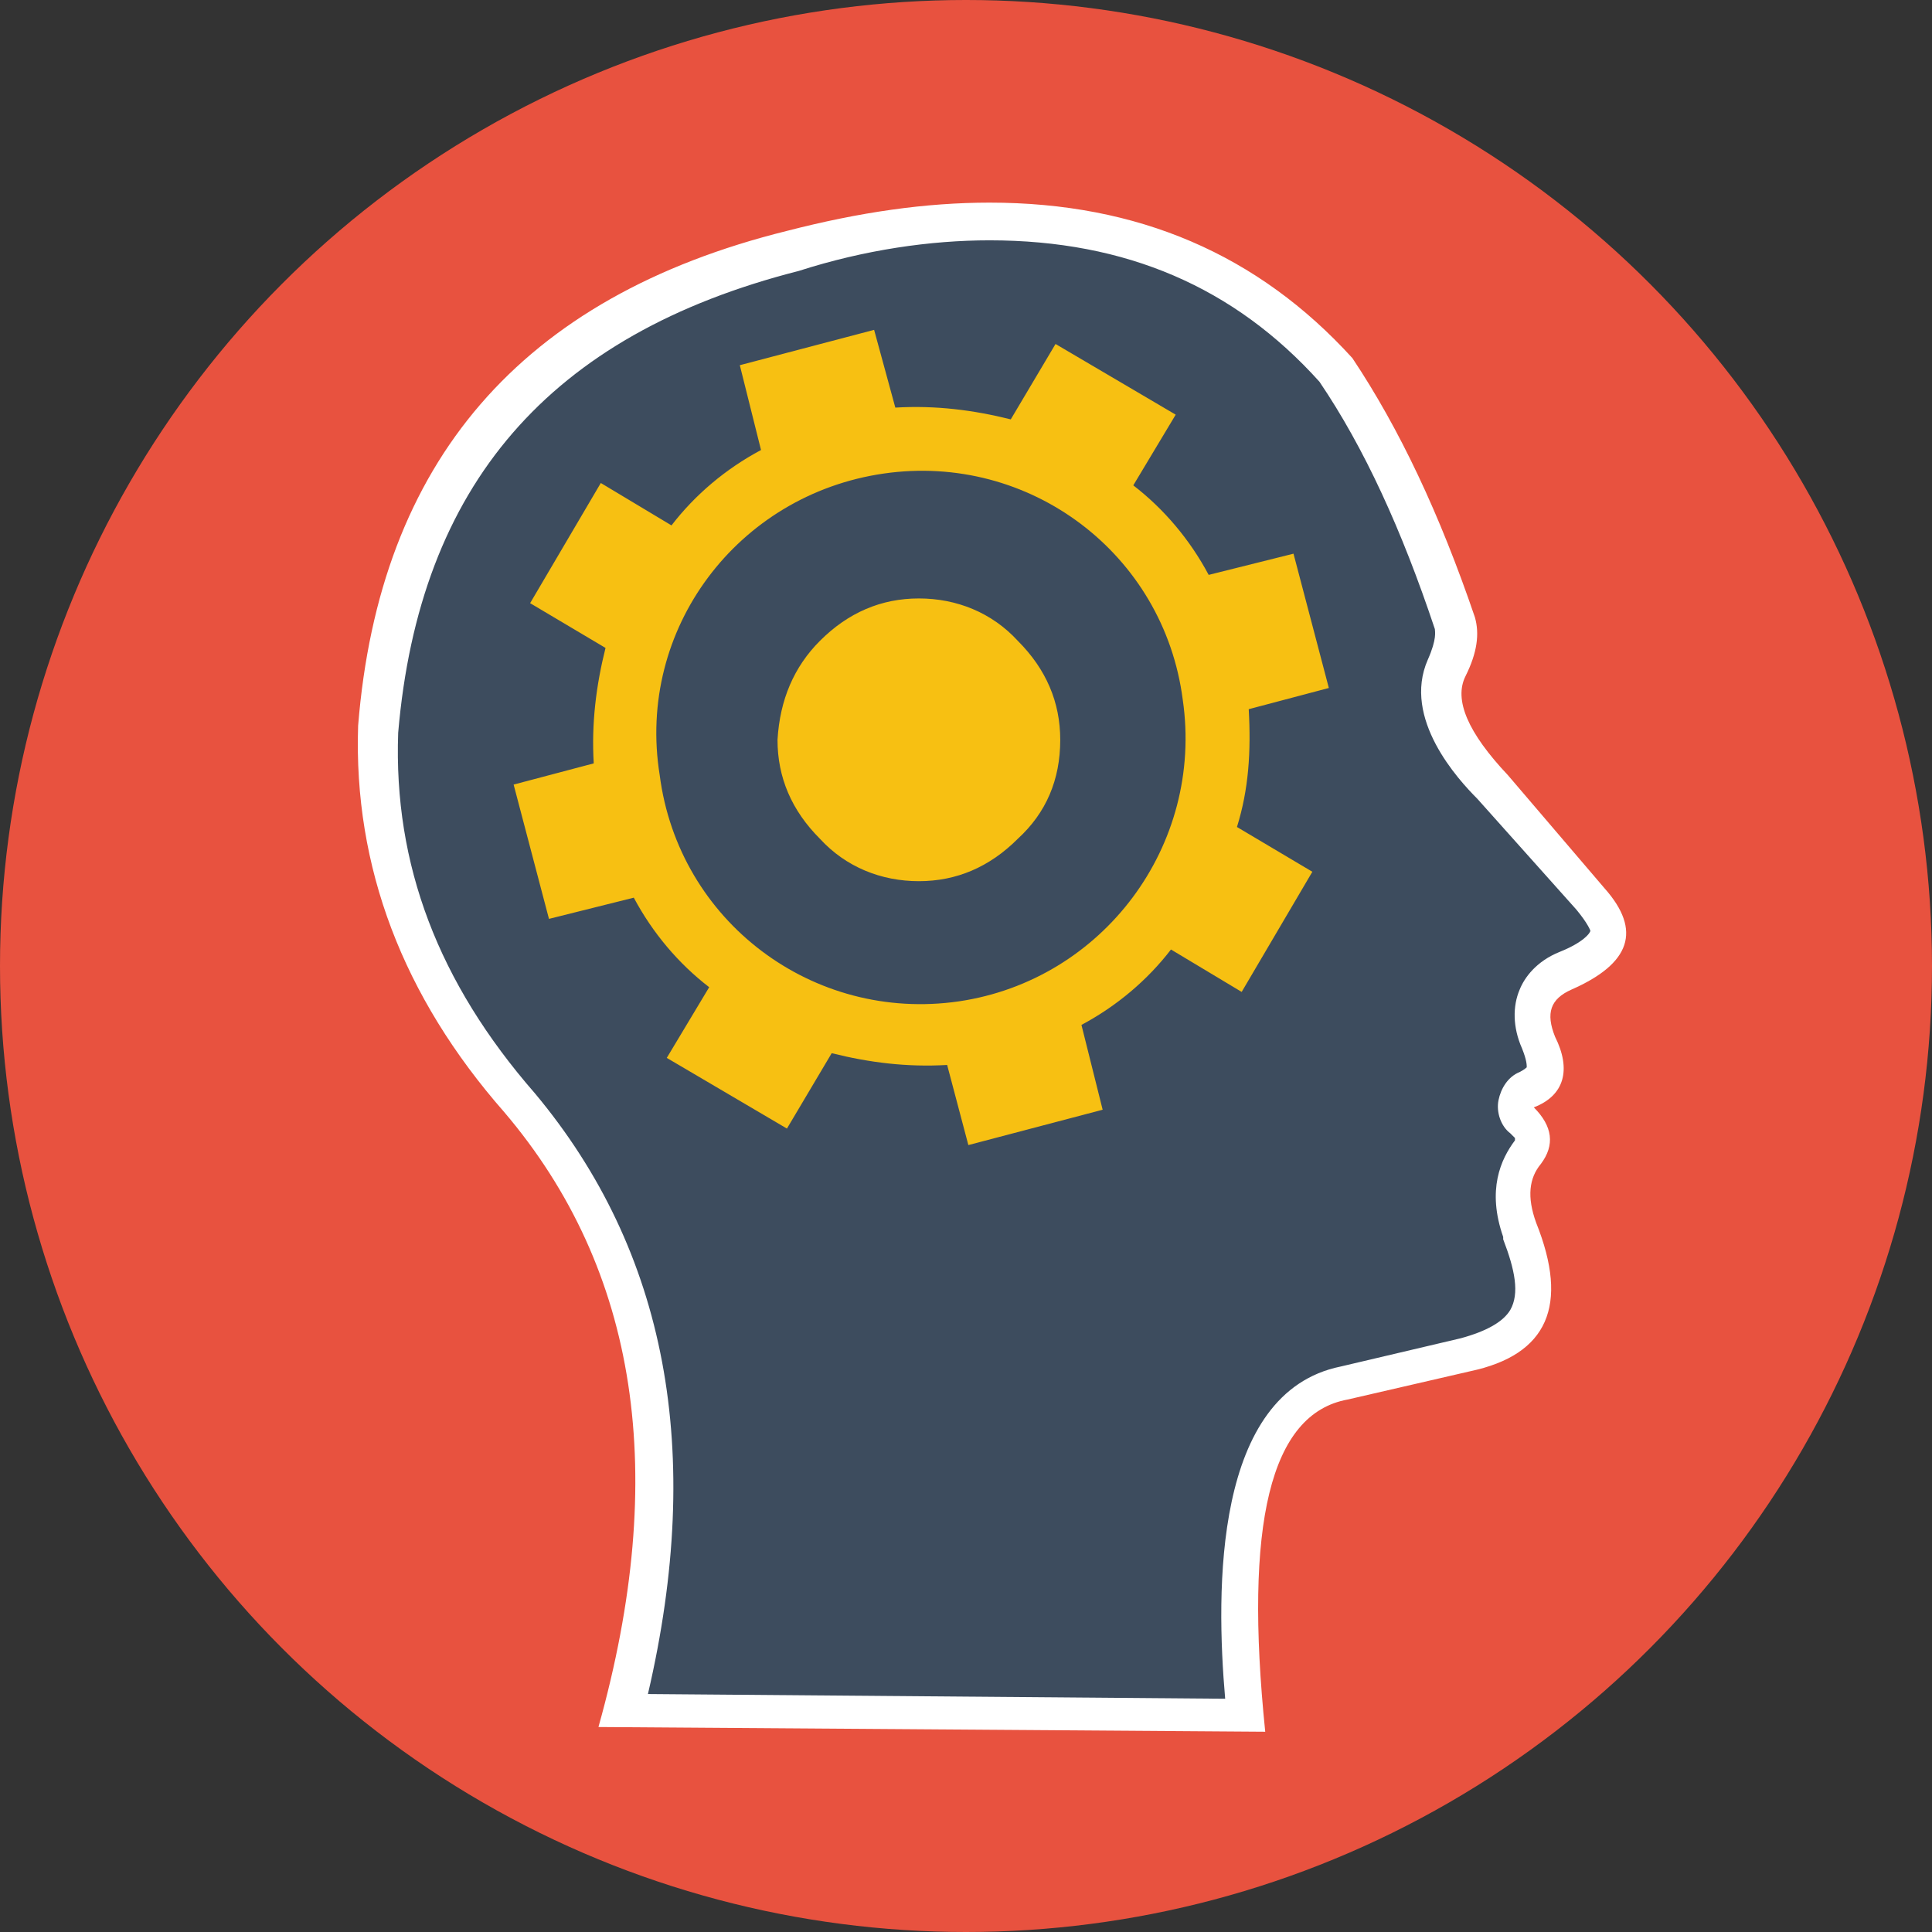 <svg width="82" height="82" viewBox="0 0 82 82" xmlns="http://www.w3.org/2000/svg"><rect x="0" y="0" width="82" height="82" fill="#333333" stroke="none"/><title>cti_integrations</title><g fill="none" fill-rule="evenodd"><circle fill="#E8523F" fill-rule="nonzero" cx="41" cy="41" r="41"/><path d="M26.4 72.5c2.7-10.4 1.2-19.1-4.4-25.8-4.2-4.8-6.2-10.1-6-15.9.9-10.9 6.6-17.5 17.6-20.3 3-.8 5.9-1.2 8.5-1.2 6 0 11 2.1 14.6 6.4 1.9 2.8 3.6 6.4 5 10.7.1.4 0 1.1-.3 1.9-.6 1.3 0 3 2 5.1l4.2 4.7c.4.4.9 1.1.7 1.6-.1.5-.7 1-1.8 1.5-.6.3-1.1.7-1.3 1.2-.2.5-.2 1.2.1 1.9.6 1.4 0 1.8-.5 2-.2.1-.4.3-.5.6 0 .3 0 .5.2.7.6.6.5.9.2 1.3-.5.5-1 1.6-.3 3.3.7 1.6.8 2.8.3 3.7-.4.7-1.3 1.3-2.6 1.6L57 58.6c-3.6.7-5 5.3-4.2 14.1l-26.4-.2z" fill="#3D4C5E"/><path d="M42 10.2c5.8 0 10.4 2 14 6 1.9 2.8 3.5 6.3 4.9 10.5 0 .1.1.4-.3 1.3-1.1 2.5 1.3 5.1 2.1 5.9l4.2 4.7c.5.6.6.9.6.9 0 .1-.3.5-1.3.9s-1.5 1.1-1.7 1.6c-.3.7-.3 1.6.1 2.5.2.5.2.7.2.8 0 0-.1.1-.3.2-.5.2-.8.7-.9 1.2-.1.5.1 1.1.5 1.4l.2.2v.1c-.6.8-1.2 2.1-.5 4.1v.1c.5 1.3.7 2.3.3 3-.3.5-1 .9-2.1 1.2L56.9 58c-5.4 1.1-5.3 9.5-4.9 14.1l-24.5-.2c2.4-10.3.8-18.8-4.8-25.5-4.1-4.7-6-9.7-5.8-15.3.9-10.5 6.4-16.9 17-19.6 2.8-.9 5.6-1.3 8.1-1.3m0-1.6c-2.7 0-5.5.4-8.6 1.2-11.3 2.8-17.3 9.8-18.2 21-.2 6 1.9 11.5 6.2 16.4 5.7 6.7 7 15.4 4 26.1l28.3.2c-.9-8.8.2-13.5 3.5-14.1l5.2-1.2c3.3-.7 4.2-2.8 2.8-6.3-.4-1.1-.3-1.9.2-2.5.6-.8.5-1.6-.3-2.4 1.3-.5 1.6-1.6.9-3-.4-1-.2-1.6.7-2 2.5-1.1 3-2.5 1.4-4.3L64 32.9c-1.7-1.8-2.3-3.2-1.8-4.2.5-1 .6-1.8.4-2.5-1.5-4.4-3.2-8-5.2-11-4-4.4-9.1-6.6-15.4-6.6z" fill="#FFF" fill-rule="nonzero"/><path d="M53 30.1l3.4-.9-1.5-5.7-3.6.9c-.8-1.5-1.9-2.8-3.2-3.8l1.8-3-5.1-3-1.9 3.2c-1.6-.4-3.2-.6-4.9-.5l-.9-3.3-5.7 1.5.9 3.6c-1.5.8-2.8 1.9-3.8 3.2l-3-1.8-3 5.1 3.2 1.9c-.4 1.6-.6 3.2-.5 4.9l-3.4.9 1.5 5.7 3.6-.9c.8 1.5 1.9 2.8 3.2 3.8l-1.8 3 5.1 3 1.9-3.2c1.6.4 3.2.6 4.9.5l.9 3.4 5.7-1.5-.9-3.6c1.5-.8 2.8-1.9 3.8-3.2l3 1.8 3-5.1-3.2-1.9c.5-1.6.6-3.2.5-5zM40.7 42.5c-6.2.9-11.9-3.4-12.7-9.6-1-6.2 3.3-11.9 9.5-12.8 6.2-.9 11.9 3.4 12.7 9.6.9 6.2-3.4 11.9-9.5 12.8zm-5.9-15.3c1.2-1.2 2.6-1.8 4.2-1.8s3.1.6 4.2 1.8c1.2 1.2 1.8 2.6 1.8 4.2 0 1.7-.6 3.1-1.8 4.2-1.2 1.2-2.6 1.8-4.2 1.8s-3.1-.6-4.2-1.8C33.6 34.4 33 33 33 31.4c.1-1.7.7-3.1 1.8-4.2z" fill="#F7C012" fill-rule="nonzero"/></g></svg>